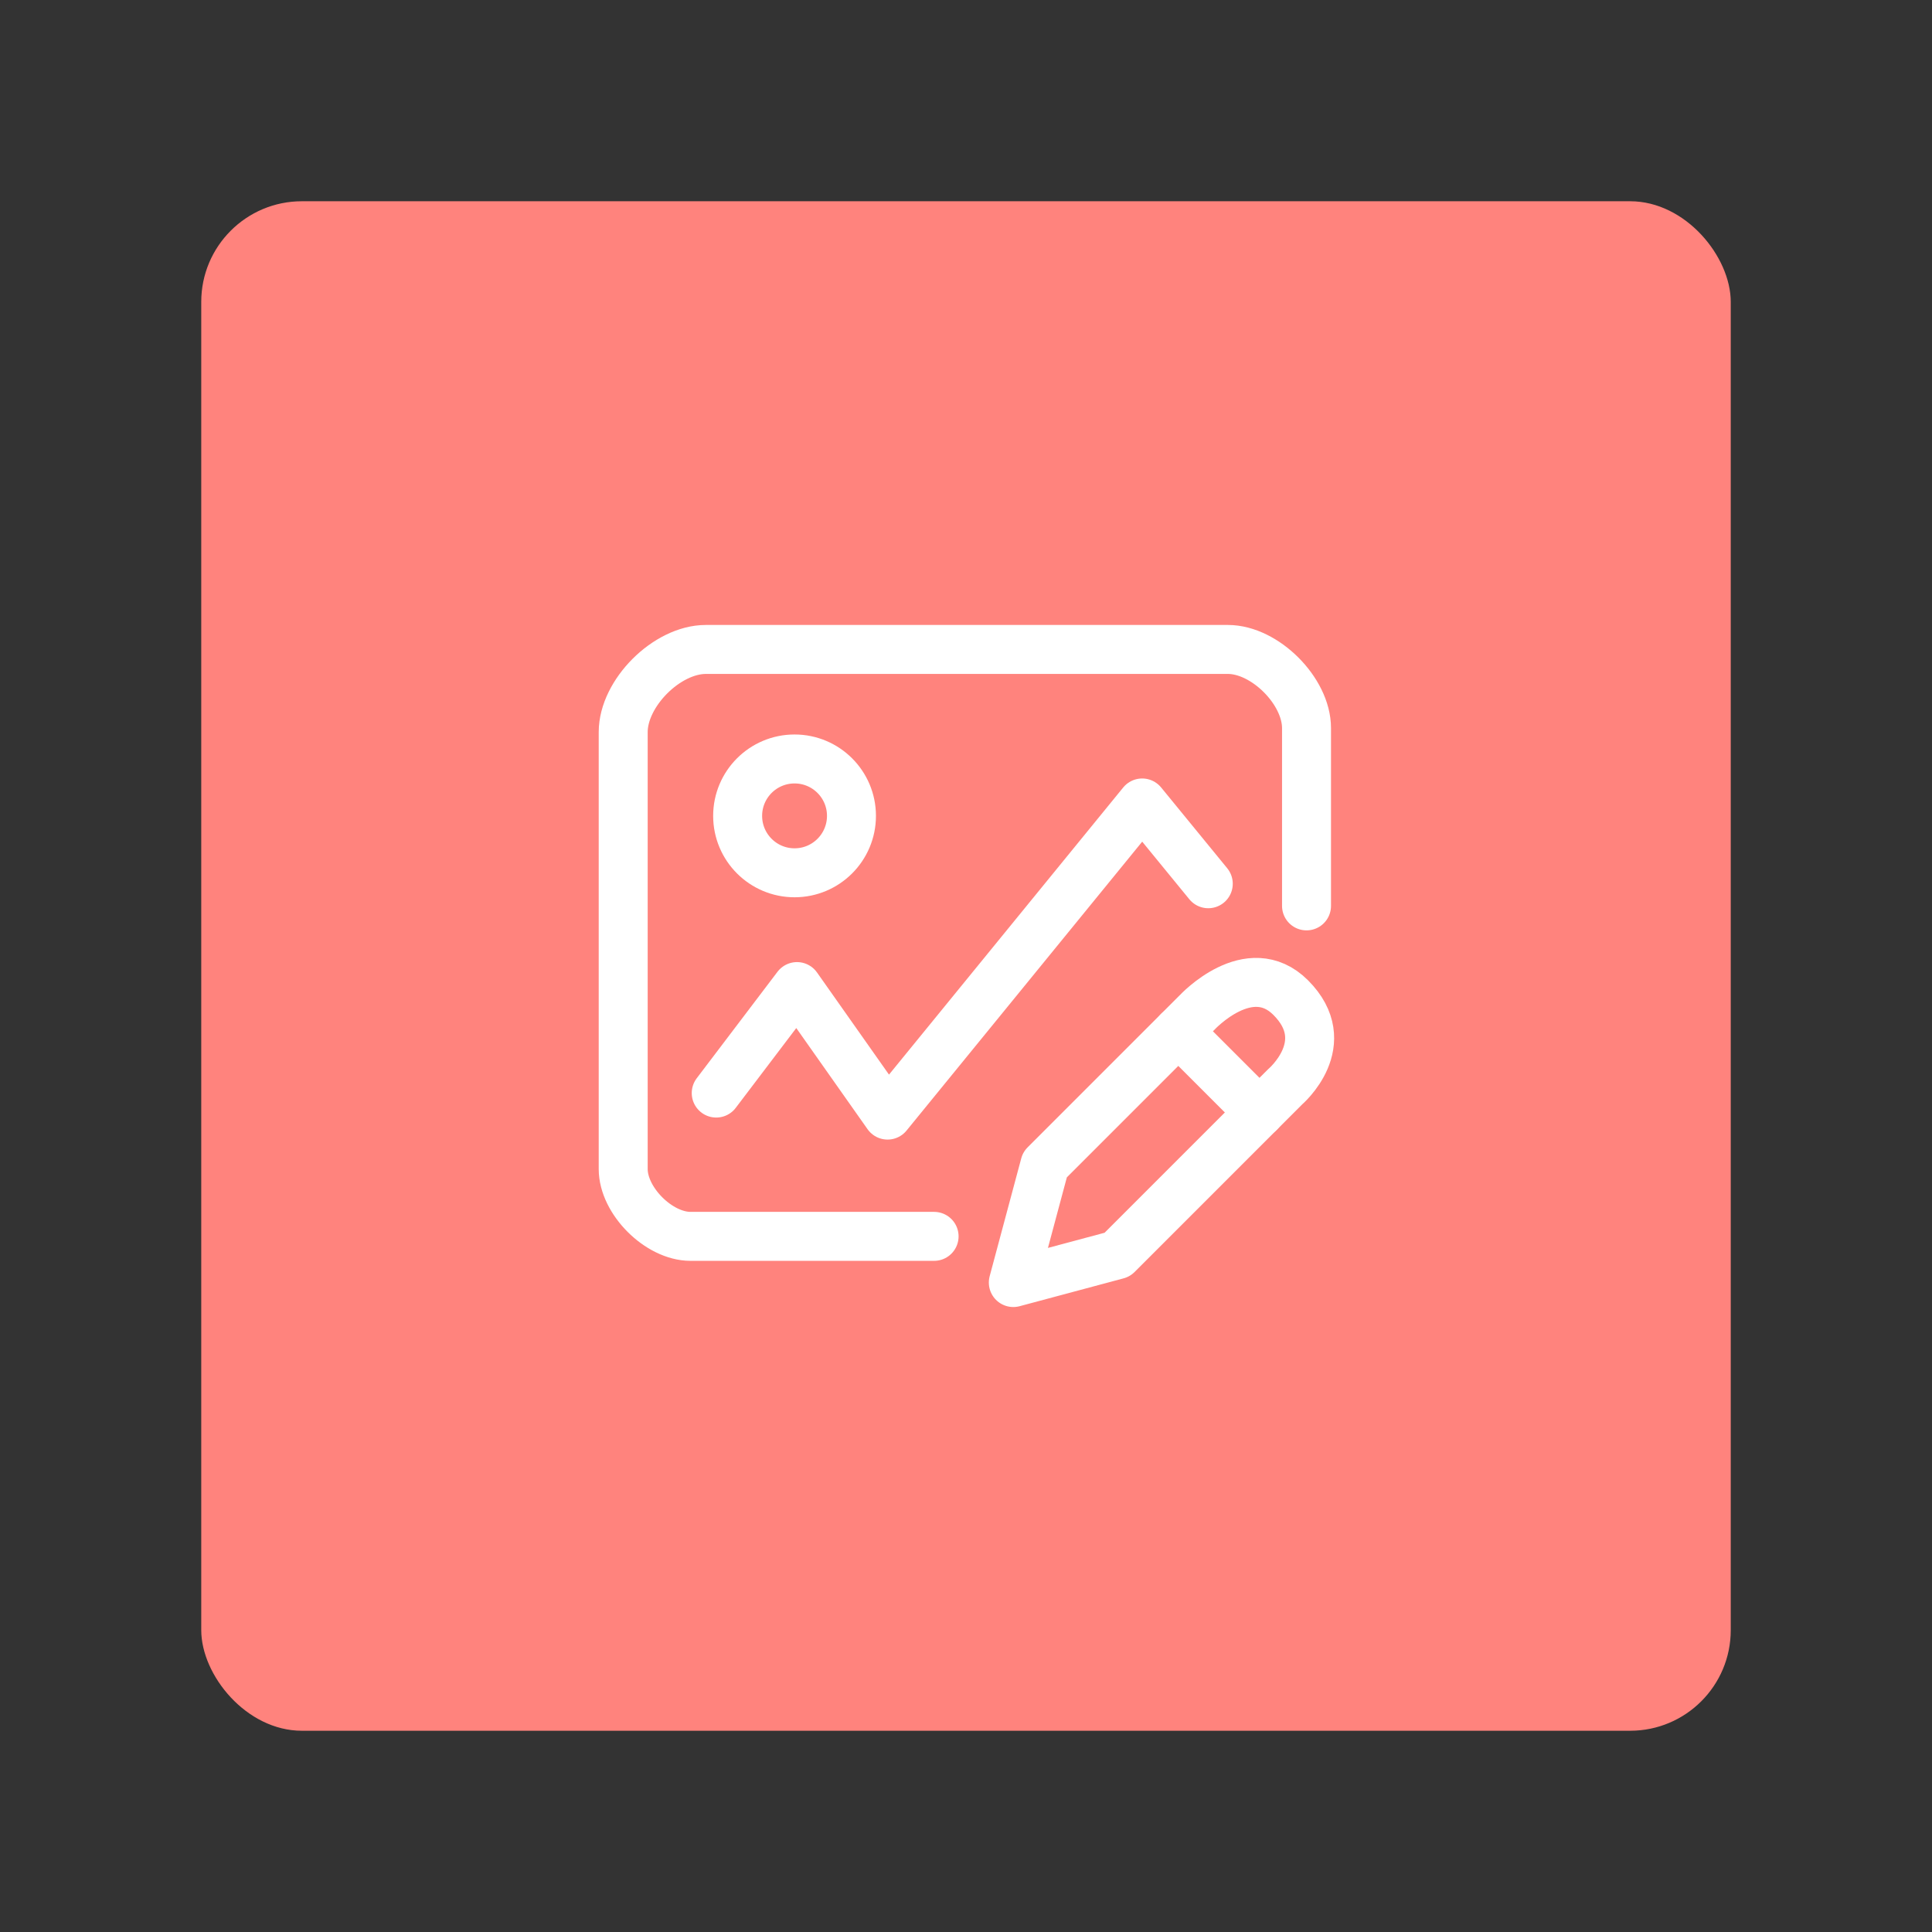<?xml version="1.0" encoding="UTF-8" standalone="no"?>
<svg
   version="1.1"
   viewBox="0 0 192 192"
   xml:space="preserve"
   id="svg14"
   sodipodi:docname="photo_editor_foss.svg"
   inkscape:version="1.2.2 (b0a8486541, 2022-12-01)"
   inkscape:export-filename="photo_editor_foss.png"
   inkscape:export-xdpi="96"
   inkscape:export-ydpi="96"
   xmlns:inkscape="http://www.inkscape.org/namespaces/inkscape"
   xmlns:sodipodi="http://sodipodi.sourceforge.net/DTD/sodipodi-0.dtd"
   xmlns="http://www.w3.org/2000/svg"
   xmlns:svg="http://www.w3.org/2000/svg"><rect x="0" y="0" width="192" height="192" fill="#333333" stroke="none"/><defs
   id="defs18" /><sodipodi:namedview
   id="namedview16"
   pagecolor="#505050"
   bordercolor="#eeeeee"
   borderopacity="1"
   inkscape:showpageshadow="0"
   inkscape:pageopacity="0"
   inkscape:pagecheckerboard="0"
   inkscape:deskcolor="#d1d1d1"
   showgrid="false"
   inkscape:zoom="0.86915209"
   inkscape:cx="-116.20521"
   inkscape:cy="66.156431"
   inkscape:window-width="1884"
   inkscape:window-height="1055"
   inkscape:window-x="36"
   inkscape:window-y="0"
   inkscape:window-maximized="1"
   inkscape:current-layer="svg14" />
	 <rect
   class="a"
   x="20"
   y="20"
   width="152"
   height="152"
   rx="10"
   fill="#ff837d"
   id="rect2" /><path
   d="m 71.177,108.628 8.028,-10.583 9.001,12.772 25.302,-31.019 6.569,8.028"
   fill="none"
   stroke="#ffffff"
   stroke-linecap="round"
   stroke-linejoin="round"
   stroke-width="4.866"
   id="path4" /><circle
   cx="78.962"
   cy="81.081"
   r="5.656"
   fill="none"
   stroke="#ffffff"
   stroke-linecap="round"
   stroke-linejoin="round"
   stroke-width="4.866"
   id="circle6" /><path
   d="M 92.83,122.868 H 68.623 c -3.154,0 -6.69,-3.537 -6.69,-6.69 V 72.752 c 0,-3.871 4.34,-8.211 8.211,-8.211 h 51.881 c 3.684,0 7.816,4.131 7.816,7.816 v 17.669"
   fill="none"
   stroke="#ffffff"
   stroke-linecap="round"
   stroke-linejoin="round"
   stroke-width="4.866"
   id="path8" /><path
   d="m 118.985,100.601 -15.144,15.144 -3.139,11.713 10.328,-2.767 16.692,-16.692 c 0,0 5.082,-4.324 0.547,-8.858 -4.111,-4.111 -9.284,1.46 -9.284,1.46 z"
   fill="none"
   stroke="#ffffff"
   stroke-linecap="round"
   stroke-linejoin="round"
   stroke-width="4.866"
   id="path10" /><path
   d="m 117.098,102.488 8.067,8.067"
   fill="none"
   stroke="#ffffff"
   stroke-linecap="round"
   stroke-linejoin="round"
   stroke-width="4.866"
   id="path12" /></svg>
